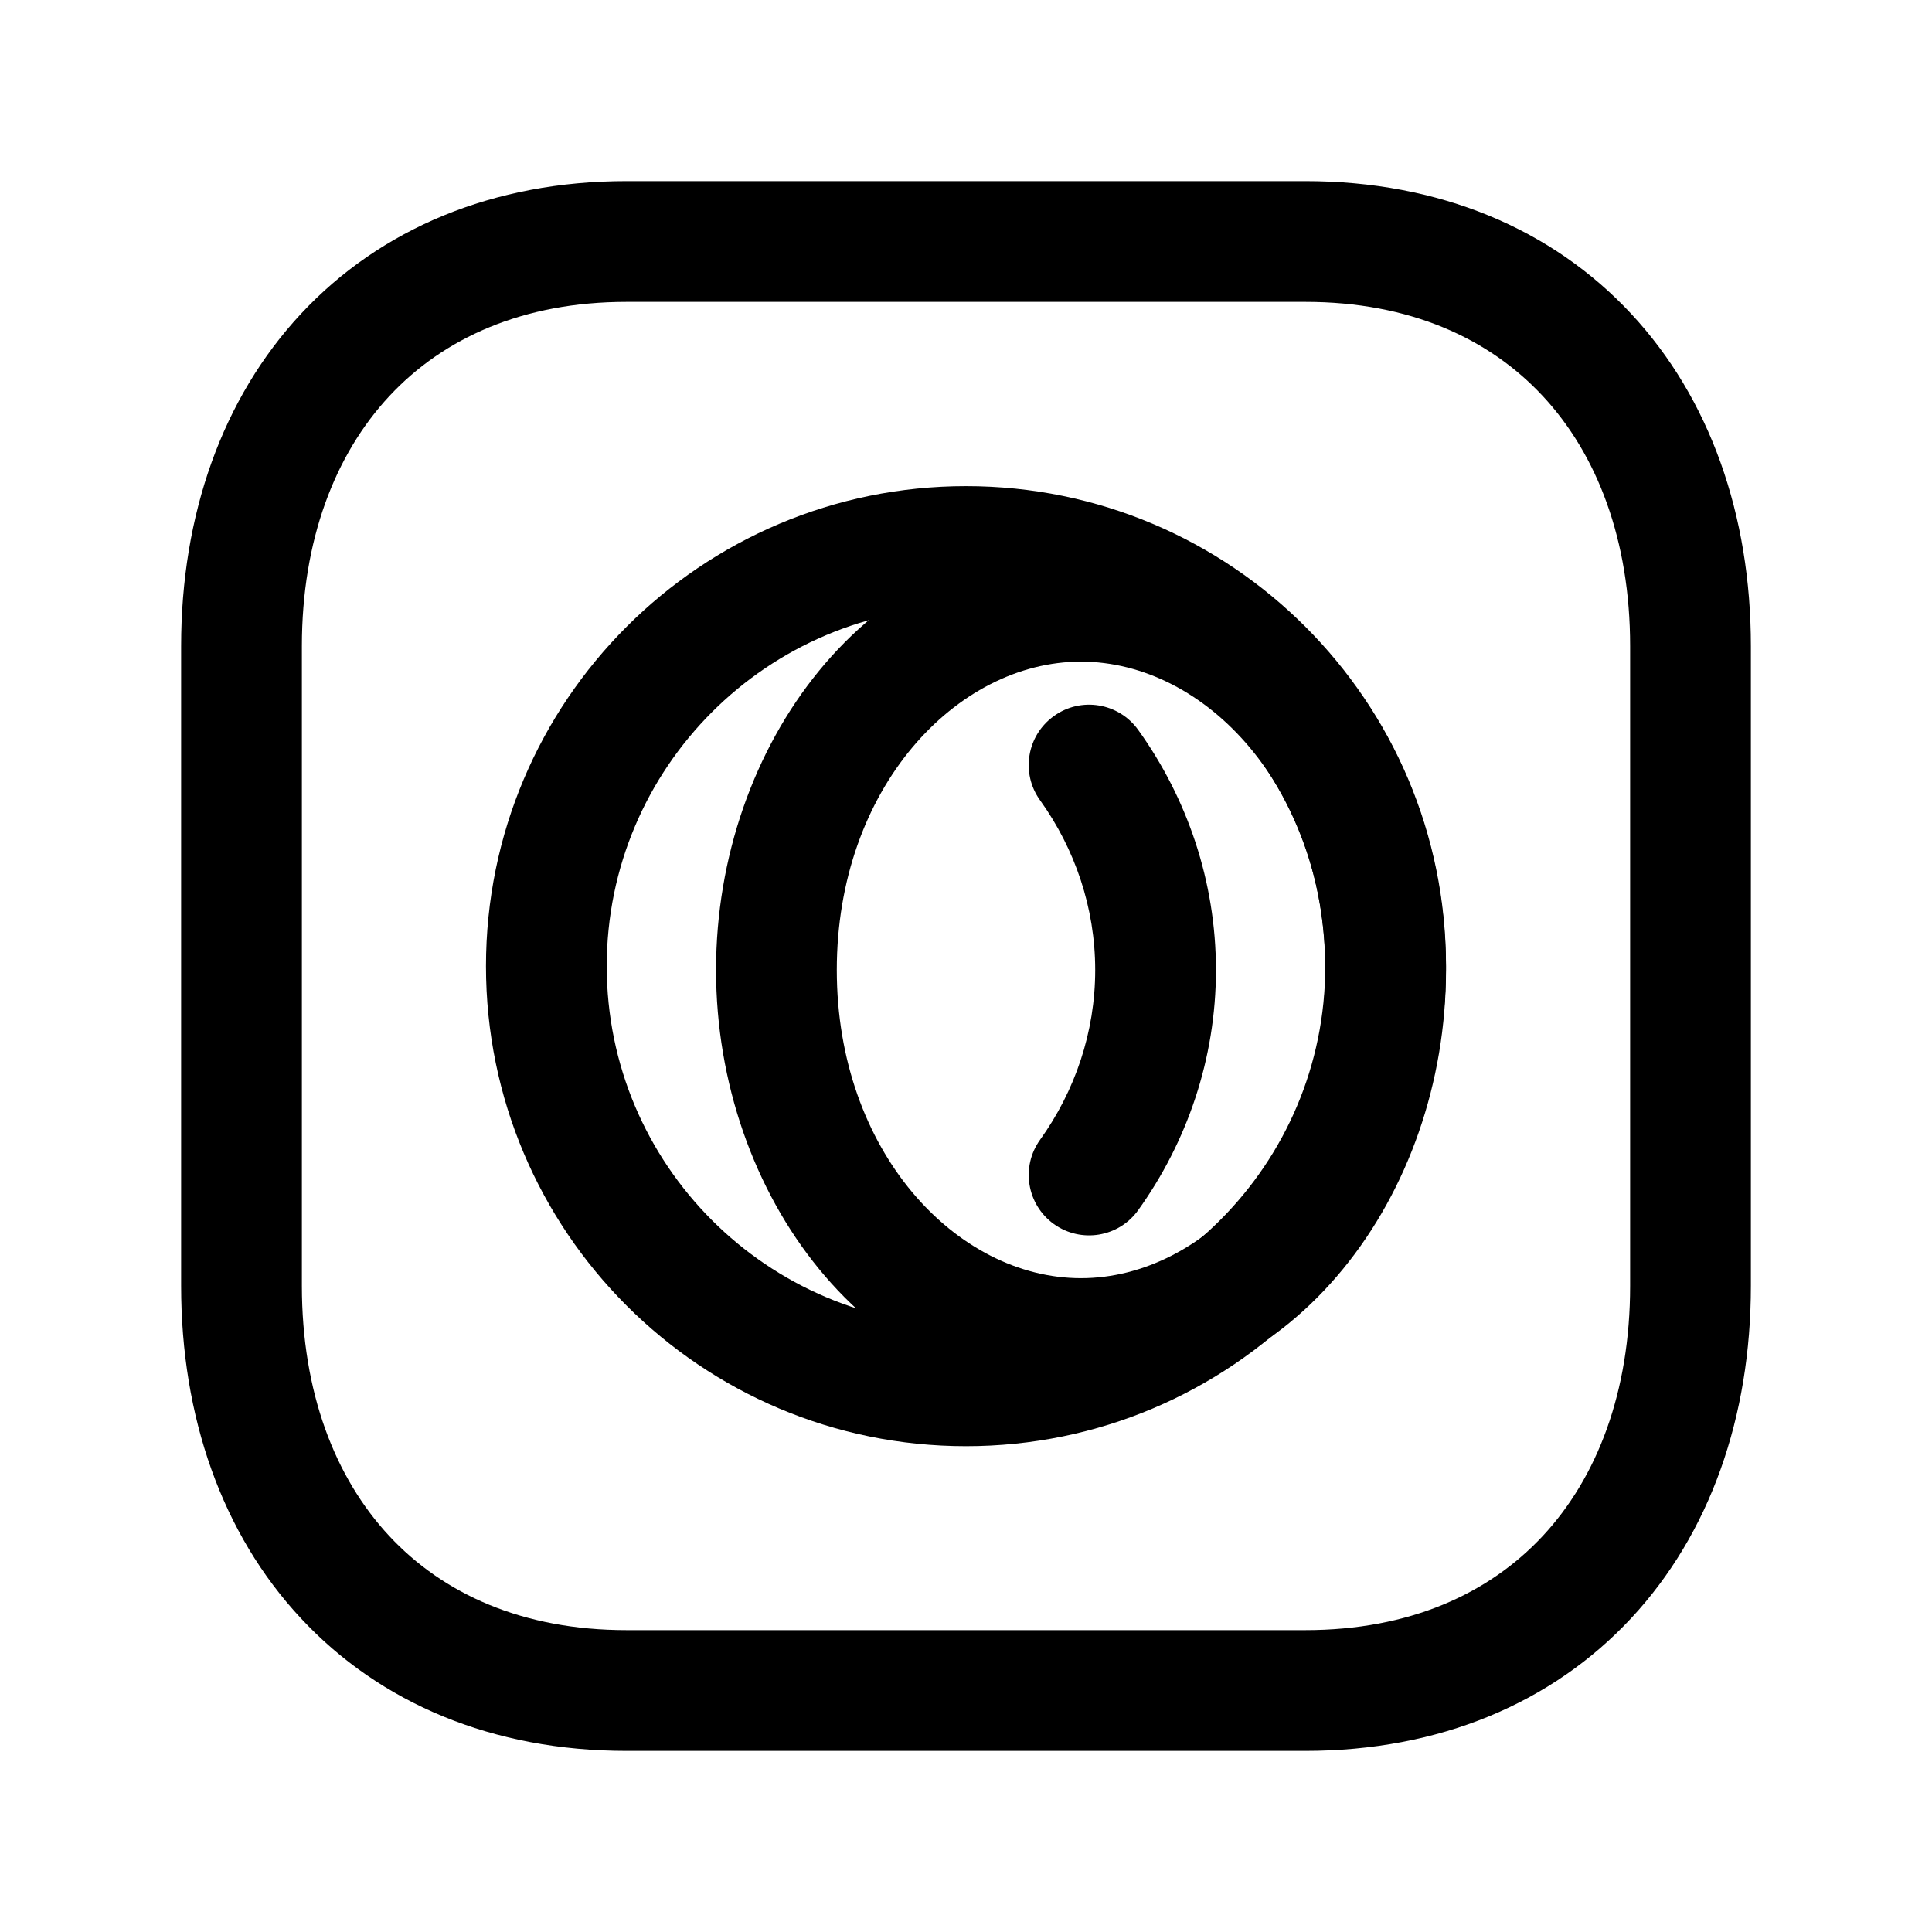 <svg width="24" height="24" viewBox="0 0 24 24" fill="none" xmlns="http://www.w3.org/2000/svg">
<path fill-rule="evenodd" clip-rule="evenodd" d="M3.74 3.897C4.725 2.841 6.127 2.25 7.782 2.25H16.217C17.876 2.25 19.279 2.841 20.263 3.898C21.241 4.948 21.75 6.399 21.75 8.026V15.974C21.75 17.601 21.241 19.052 20.263 20.102C19.279 21.159 17.876 21.75 16.216 21.75H7.782C6.123 21.75 4.72 21.159 3.737 20.102C2.758 19.052 2.25 17.601 2.25 15.974V8.026C2.25 6.398 2.761 4.948 3.74 3.897ZM4.837 4.92C4.16 5.647 3.75 6.71 3.75 8.026V15.974C3.75 17.291 4.159 18.354 4.835 19.08C5.505 19.8 6.493 20.25 7.782 20.25H16.216C17.505 20.25 18.494 19.8 19.165 19.08C19.841 18.354 20.25 17.291 20.25 15.974V8.026C20.25 6.709 19.841 5.646 19.165 4.92C18.495 4.2 17.506 3.75 16.217 3.75H7.782C6.498 3.75 5.509 4.199 4.837 4.92Z" fill="black"/>
<path fill-rule="evenodd" clip-rule="evenodd" d="M13.428 8.219C11.88 8.219 10.395 9.793 10.395 12.049C10.395 14.304 11.88 15.878 13.428 15.878C14.978 15.878 16.463 14.304 16.463 12.049C16.463 9.793 14.978 8.219 13.428 8.219ZM8.895 12.049C8.895 9.245 10.797 6.719 13.428 6.719C16.061 6.719 17.963 9.245 17.963 12.049C17.963 14.852 16.061 17.378 13.428 17.378C10.797 17.378 8.895 14.852 8.895 12.049Z" fill="black"/>
<path fill-rule="evenodd" clip-rule="evenodd" d="M12 7.539C9.535 7.539 7.537 9.537 7.537 12.002C7.537 14.467 9.535 16.465 12 16.465C14.465 16.465 16.463 14.467 16.463 12.002C16.463 9.537 14.465 7.539 12 7.539ZM6.037 12.002C6.037 8.709 8.707 6.039 12 6.039C15.293 6.039 17.963 8.709 17.963 12.002C17.963 15.296 15.293 17.965 12 17.965C8.707 17.965 6.037 15.296 6.037 12.002Z" fill="black"/>
<path fill-rule="evenodd" clip-rule="evenodd" d="M13.092 8.895C13.428 8.653 13.897 8.73 14.139 9.067C14.745 9.911 15.105 10.947 15.105 12.05C15.105 13.153 14.745 14.188 14.139 15.033C13.898 15.37 13.429 15.447 13.092 15.206C12.756 14.965 12.678 14.496 12.92 14.159C13.353 13.555 13.605 12.823 13.605 12.05C13.605 11.277 13.353 10.544 12.92 9.941C12.678 9.605 12.755 9.136 13.092 8.895Z" fill="black"/>
</svg>